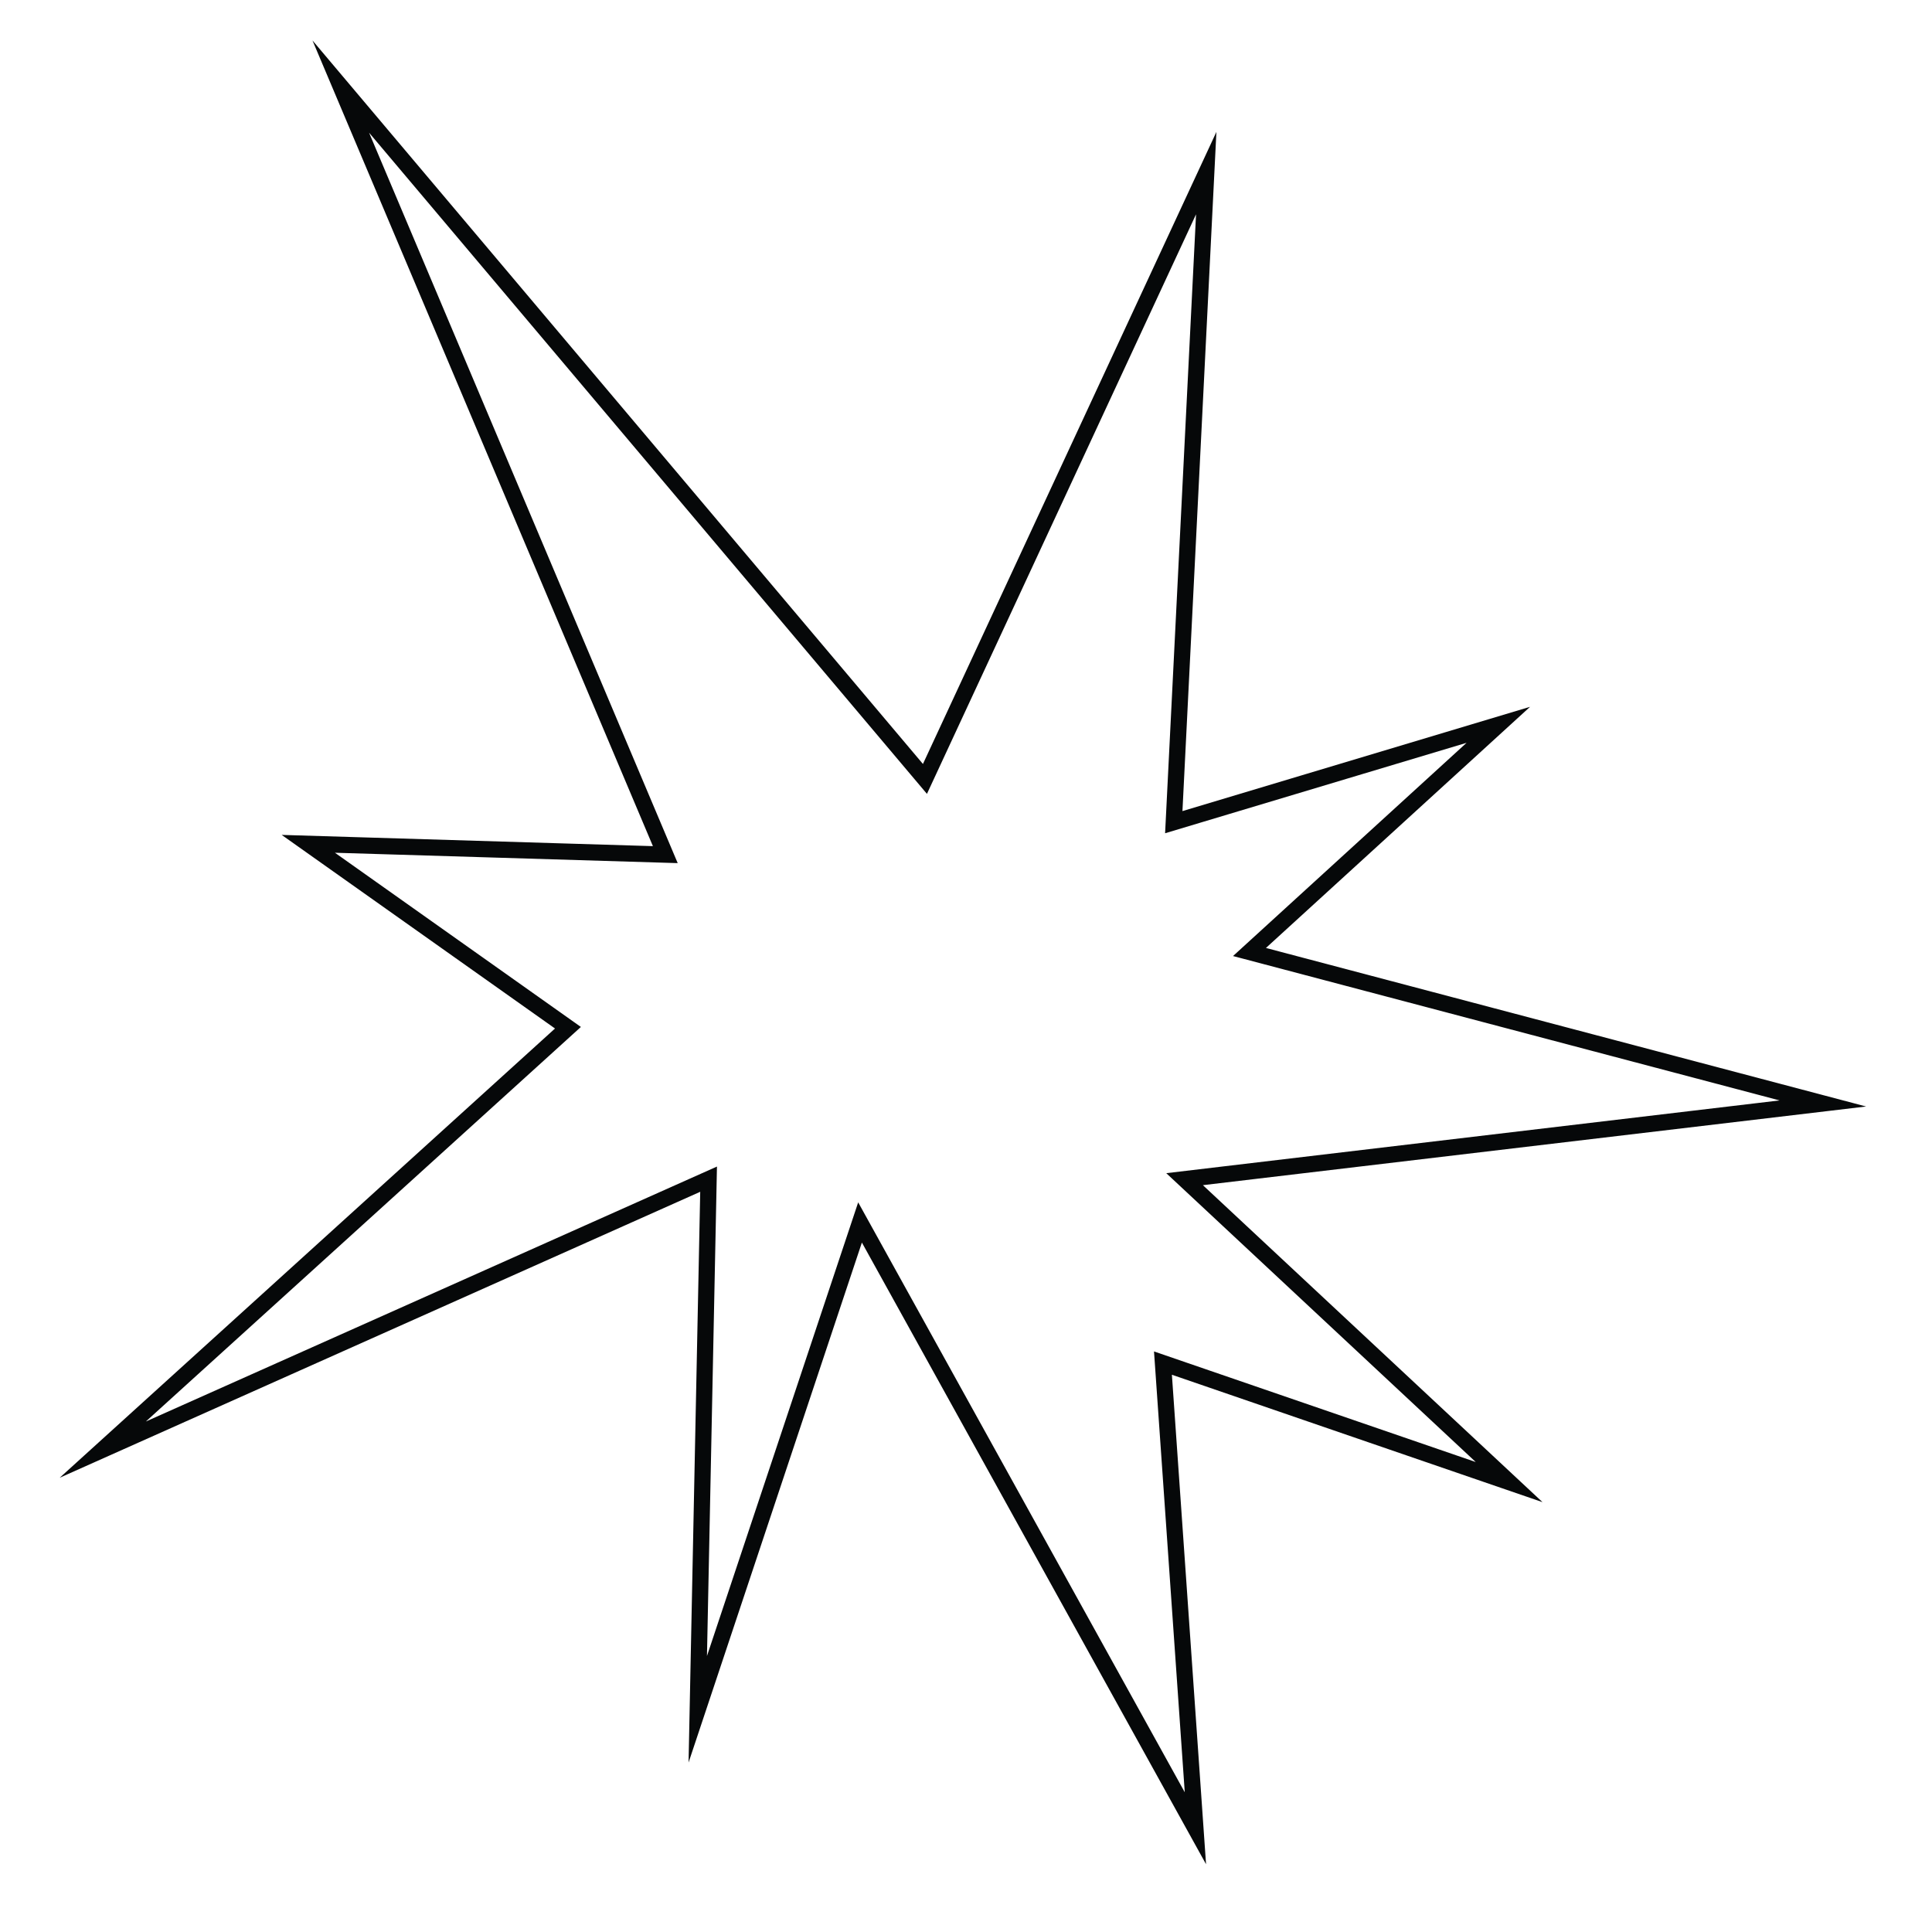 <?xml version="1.0" encoding="utf-8"?>
<!-- Generator: Adobe Illustrator 15.0.0, SVG Export Plug-In . SVG Version: 6.00 Build 0)  -->
<!DOCTYPE svg PUBLIC "-//W3C//DTD SVG 1.1//EN" "http://www.w3.org/Graphics/SVG/1.1/DTD/svg11.dtd">
<svg version="1.1" id="Calque_1" xmlns="http://www.w3.org/2000/svg" xmlns:xlink="http://www.w3.org/1999/xlink" x="0px" y="0px"
	 width="119.06px" height="119.06px" viewBox="0 0 119.06 119.06" enable-background="new 0 0 119.06 119.06" xml:space="preserve">
<polygon fill="none" stroke="#060809" stroke-miterlimit="10" points="57,48.001 74.334,10.667 72.334,50.667 92.334,44.667 
	77,58.667 112.334,68.001 73,72.667 93,91.334 71.667,84.001 73.667,112.667 53,75.334 43,105.334 43.667,72.667 6.333,89.334 
	35,63.334 19,52.001 41,52.667 21,5.334 "/>
</svg>
